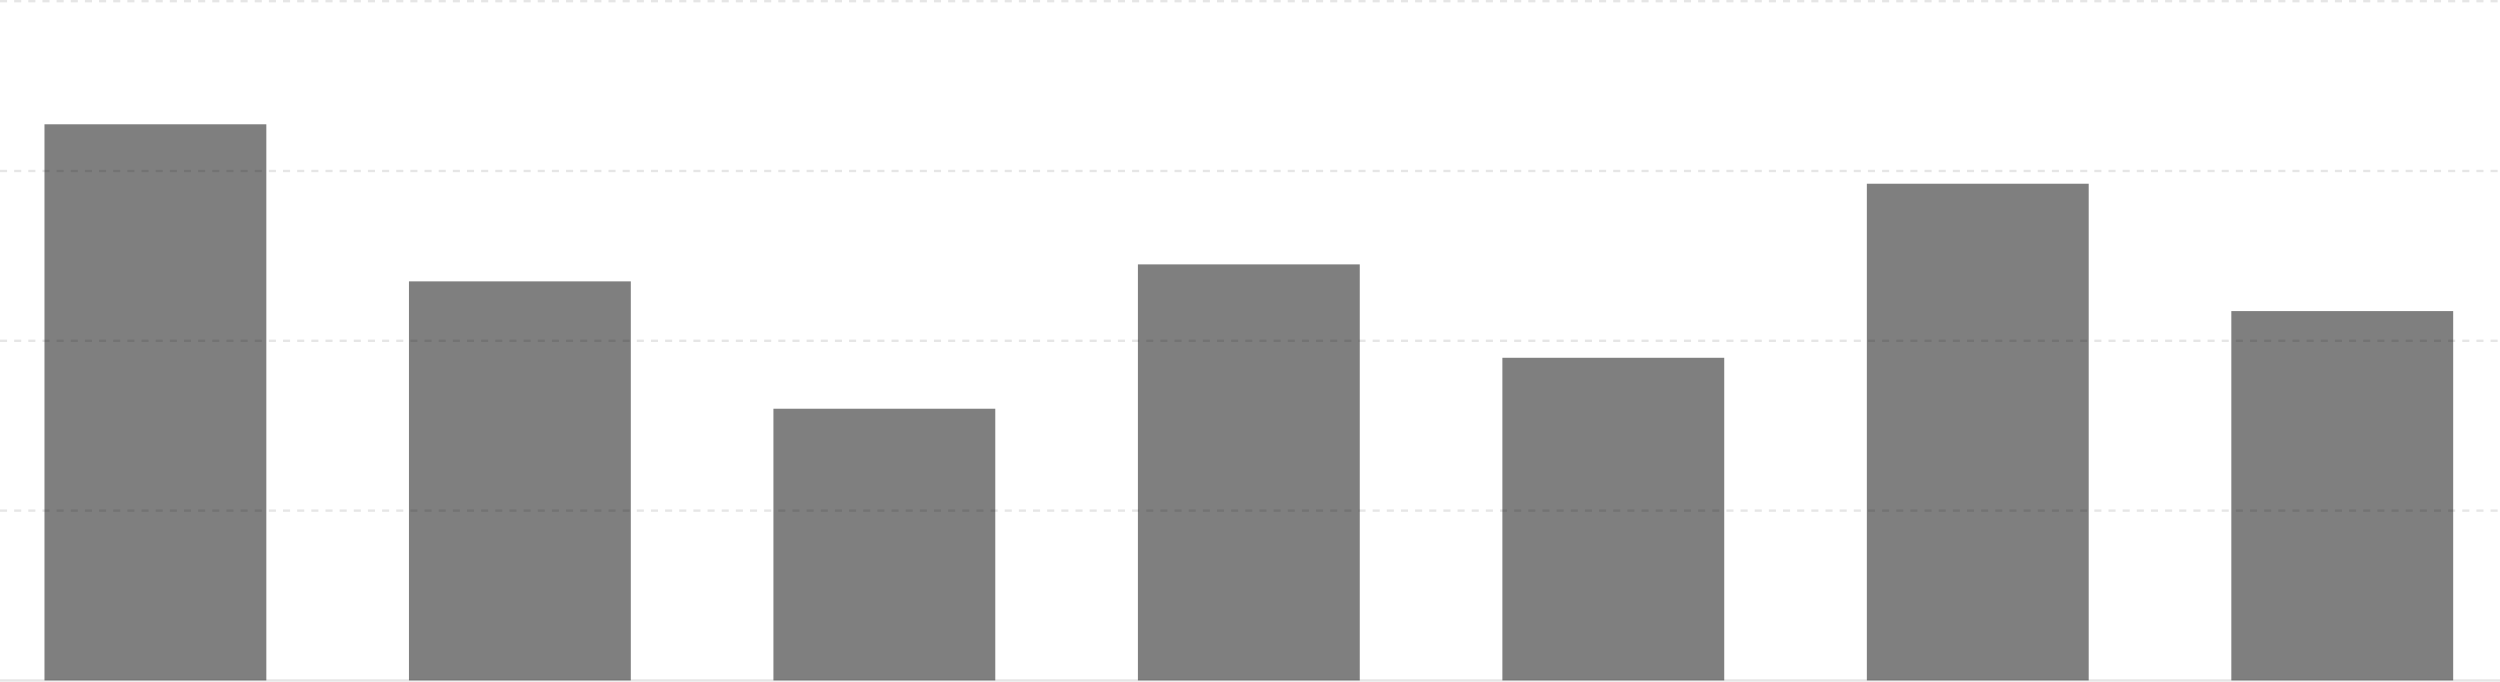 <svg width="1060" height="289" viewBox="0 0 1060 289" fill="none" xmlns="http://www.w3.org/2000/svg">
<path d="M0 0.5H1060" stroke="black" stroke-opacity="0.1" stroke-dasharray="3 3"/>
<path d="M0 72.5H1060" stroke="black" stroke-opacity="0.1" stroke-dasharray="3 3"/>
<path d="M0 144.5H1060" stroke="black" stroke-opacity="0.1" stroke-dasharray="3 3"/>
<path d="M0 216.5H1060" stroke="black" stroke-opacity="0.1" stroke-dasharray="3 3"/>
<path d="M0 288.5H1060" stroke="black" stroke-opacity="0.1"/>
<rect x="18.858" y="52.7" width="94.066" height="235.8" fill="black" fill-opacity="0.5"/>
<rect x="173.397" y="119.3" width="94.066" height="169.2" fill="black" fill-opacity="0.5"/>
<rect x="327.933" y="173.3" width="94.066" height="115.2" fill="black" fill-opacity="0.5"/>
<rect x="482.473" y="112.1" width="94.066" height="176.4" fill="black" fill-opacity="0.5"/>
<rect x="637.008" y="151.7" width="94.066" height="136.8" fill="black" fill-opacity="0.5"/>
<rect x="791.544" y="77.9" width="94.066" height="210.6" fill="black" fill-opacity="0.5"/>
<rect x="946.084" y="131.9" width="94.066" height="156.6" fill="black" fill-opacity="0.5"/>
</svg>
